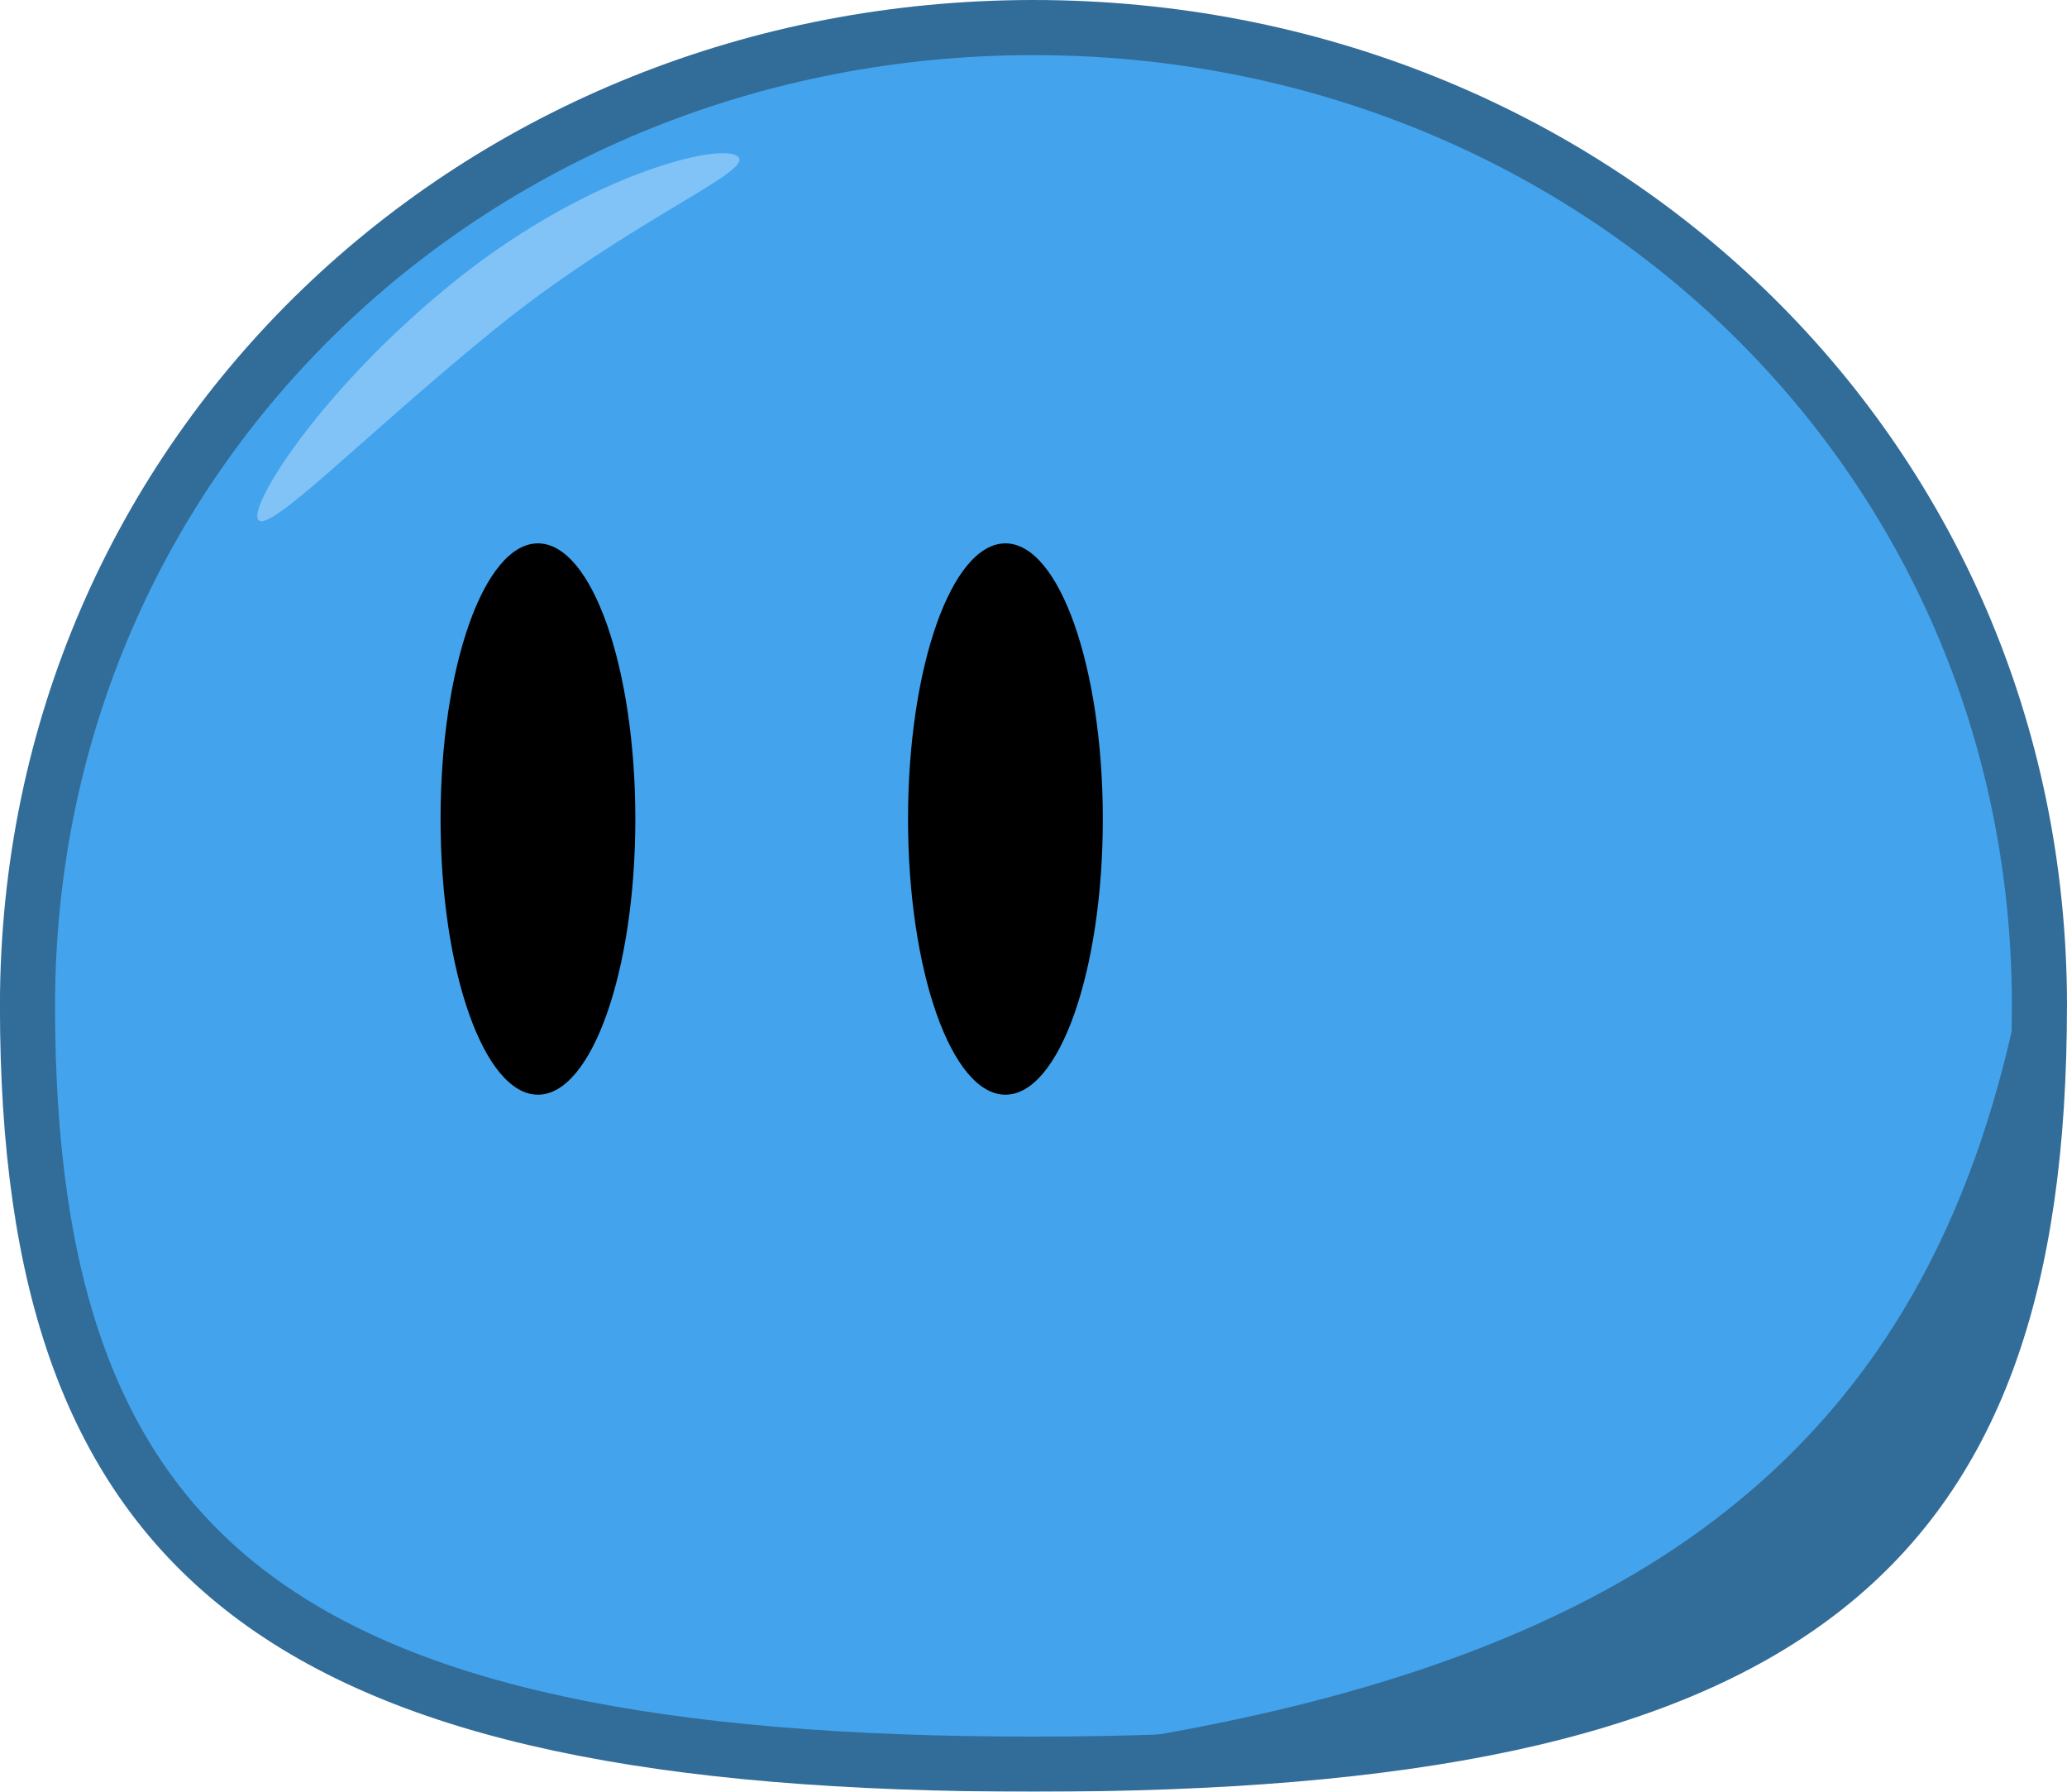 <?xml version="1.0" encoding="UTF-8" standalone="no"?>
<!-- Created with Inkscape (http://www.inkscape.org/) -->

<svg
   width="150"
   height="130"
   viewBox="0 0 39.688 34.396"
   version="1.1"
   id="svg5"
   inkscape:version="1.1 (c68e22c387, 2021-05-23)"
   sodipodi:docname="shplub_look_left1.svg"
   inkscape:export-filename="D:\Documents 2\JS Projects\React\shplub\src\assets\shplub\shplub_neutral.png"
   inkscape:export-xdpi="96"
   inkscape:export-ydpi="96"
   xmlns:inkscape="http://www.inkscape.org/namespaces/inkscape"
   xmlns:sodipodi="http://sodipodi.sourceforge.net/DTD/sodipodi-0.dtd"
   xmlns="http://www.w3.org/2000/svg"
   xmlns:svg="http://www.w3.org/2000/svg">
  <sodipodi:namedview
     id="namedview7"
     pagecolor="#ffffff"
     bordercolor="#999999"
     borderopacity="1"
     inkscape:pageshadow="0"
     inkscape:pageopacity="0"
     inkscape:pagecheckerboard="0"
     inkscape:document-units="mm"
     showgrid="false"
     units="px"
     inkscape:zoom="4.192802"
     inkscape:cx="75.725016"
     inkscape:cy="57.121705"
     inkscape:window-width="1920"
     inkscape:window-height="1017"
     inkscape:window-x="-8"
     inkscape:window-y="-8"
     inkscape:window-maximized="1"
     inkscape:current-layer="layer2"
     inkscape:snap-global="false"
     inkscape:object-paths="true"
     height="130px" />
  <defs
     id="defs2">
    <inkscape:path-effect
       effect="skeletal"
       id="path-effect24662"
       is_visible="true"
       lpeversion="1"
       pattern="m 9.617,-0.391 c 0,-2.749 2.232,-4.98 4.982,-4.98 2.75,0 4.982,2.231 4.982,4.98 0,2.749 -2.232,4.98 -4.982,4.98 -2.75,0 -4.982,-2.231 -4.982,-4.98 z"
       copytype="single_stretched"
       prop_scale="0.049"
       scale_y_rel="false"
       spacing="0"
       normal_offset="0"
       tang_offset="0"
       prop_units="false"
       vertical_pattern="false"
       hide_knot="false"
       fuse_tolerance="0" />
    <inkscape:path-effect
       effect="skeletal"
       id="path-effect24139"
       is_visible="true"
       lpeversion="1"
       pattern="m 0.112,-0.391 c 0,-2.749 2.232,-4.98 4.982,-4.98 2.75,0 4.982,2.231 4.982,4.98 0,2.749 -2.232,4.98 -4.982,4.98 -2.75,0 -4.982,-2.231 -4.982,-4.98 z"
       copytype="single_stretched"
       prop_scale="0.049"
       scale_y_rel="false"
       spacing="0"
       normal_offset="0"
       tang_offset="0"
       prop_units="false"
       vertical_pattern="false"
       hide_knot="false"
       fuse_tolerance="0" />
    <inkscape:path-effect
       effect="skeletal"
       id="path-effect23513"
       is_visible="true"
       lpeversion="1"
       pattern="m 9.631,4.904 c 0,-2.756 2.236,-4.992 4.992,-4.992 2.756,0 4.992,2.236 4.992,4.992 0,2.756 -2.236,4.992 -4.992,4.992 -2.756,0 -4.992,-2.236 -4.992,-4.992 z"
       copytype="single_stretched"
       prop_scale="0.057"
       scale_y_rel="false"
       spacing="0"
       normal_offset="0"
       tang_offset="0"
       prop_units="false"
       vertical_pattern="false"
       hide_knot="false"
       fuse_tolerance="0" />
    <inkscape:path-effect
       effect="skeletal"
       id="path-effect22312"
       is_visible="true"
       lpeversion="1"
       pattern="M 0,4.992 C 0,2.236 2.236,0 4.992,0 c 2.756,0 4.992,2.236 4.992,4.992 0,2.756 -2.236,4.992 -4.992,4.992 C 2.236,9.984 0,7.748 0,4.992 Z"
       copytype="single_stretched"
       prop_scale="0.057"
       scale_y_rel="false"
       spacing="0"
       normal_offset="0"
       tang_offset="0"
       prop_units="false"
       vertical_pattern="false"
       hide_knot="false"
       fuse_tolerance="0" />
    <inkscape:path-effect
       effect="skeletal"
       id="path-effect20325"
       is_visible="true"
       lpeversion="1"
       pattern="m 0.041,-0.258 c 0,-2.749 2.232,-4.98 4.982,-4.98 2.75,0 4.982,2.231 4.982,4.98 0,2.749 -2.232,4.98 -4.982,4.98 -2.75,0 -4.982,-2.231 -4.982,-4.98 z"
       copytype="single_stretched"
       prop_scale="0.12"
       scale_y_rel="false"
       spacing="0"
       normal_offset="0"
       tang_offset="0"
       prop_units="false"
       vertical_pattern="false"
       hide_knot="false"
       fuse_tolerance="0" />
  </defs>
  <g
     inkscape:label="body"
     inkscape:groupmode="layer"
     id="layer1"
     style="opacity:0.9">
    <path
       id="path924"
       style="opacity:1;fill:#2f9aeb;stroke:#1c5c8d;stroke-width:1.058;stroke-linecap:round;stroke-linejoin:round;paint-order:fill markers stroke;stop-color:#000000"
       d="m 39.158,19.31 c 0,10.664 -4.907,14.557 -19.315,14.557 -14.408,0 -19.315,-3.894 -19.315,-14.557 C 0.529,8.646 9.177,0.529 19.844,0.529 c 10.667,0 19.315,8.117 19.315,18.78 z"
       sodipodi:nodetypes="szsss" />
    <path
       id="path12052"
       style="opacity:1;fill:#1c5c8d;fill-opacity:1;stroke:none;stroke-width:1.058;stroke-linecap:round;stroke-linejoin:round;paint-order:fill markers stroke;stop-color:#000000"
       d="m 38.645,19.713 c -0.929,4.137 -2.758,7.206 -5.709,9.455 -2.599,1.98 -6.146,3.343 -10.81,4.151 5.892,-0.196 9.943,-1.158 12.499,-3.106 2.8,-2.133 3.96,-5.474 4.02,-10.5 z"
       sodipodi:nodetypes="cscsc" />
    <path
       style="fill:#7ac1f7;fill-opacity:0.902;stroke:none;stroke-width:0.265px;stroke-linecap:butt;stroke-linejoin:miter;stroke-opacity:1"
       d="M 4.968,9.989 C 4.718,9.773 6.168,7.451 8.764,5.372 11.417,3.249 14.081,2.67 14.196,3.049 14.292,3.365 11.961,4.328 9.517,6.307 7.074,8.286 5.217,10.206 4.968,9.989 Z"
       id="path20323"
       inkscape:path-effect="#path-effect20325"
       inkscape:original-d="m 4.967514,9.9892543 c 4.1417818,-4.7767842 7.171709,-6.31492 9.228783,-6.9402206" />
  </g>
  <g
     inkscape:groupmode="layer"
     id="layer2"
     inkscape:label="eyes">
    <ellipse
       style="fill:#000000;fill-opacity:1;stroke:none;stroke-width:1.058;stroke-linecap:round;stroke-linejoin:round;stroke-miterlimit:4;stroke-dasharray:none;stroke-opacity:1;paint-order:fill markers stroke;stop-color:#000000"
       id="path9253"
       cx="10.329"
       cy="15.723"
       rx="1.87"
       ry="5.292" />
    <ellipse
       style="fill:#000000;fill-opacity:1;stroke:none;stroke-width:1.058;stroke-linecap:round;stroke-linejoin:round;stroke-miterlimit:4;stroke-dasharray:none;stroke-opacity:1;paint-order:fill markers stroke;stop-color:#000000"
       id="ellipse24654"
       cx="19.305"
       cy="15.723"
       rx="1.87"
       ry="5.292" />
  </g>
</svg>
